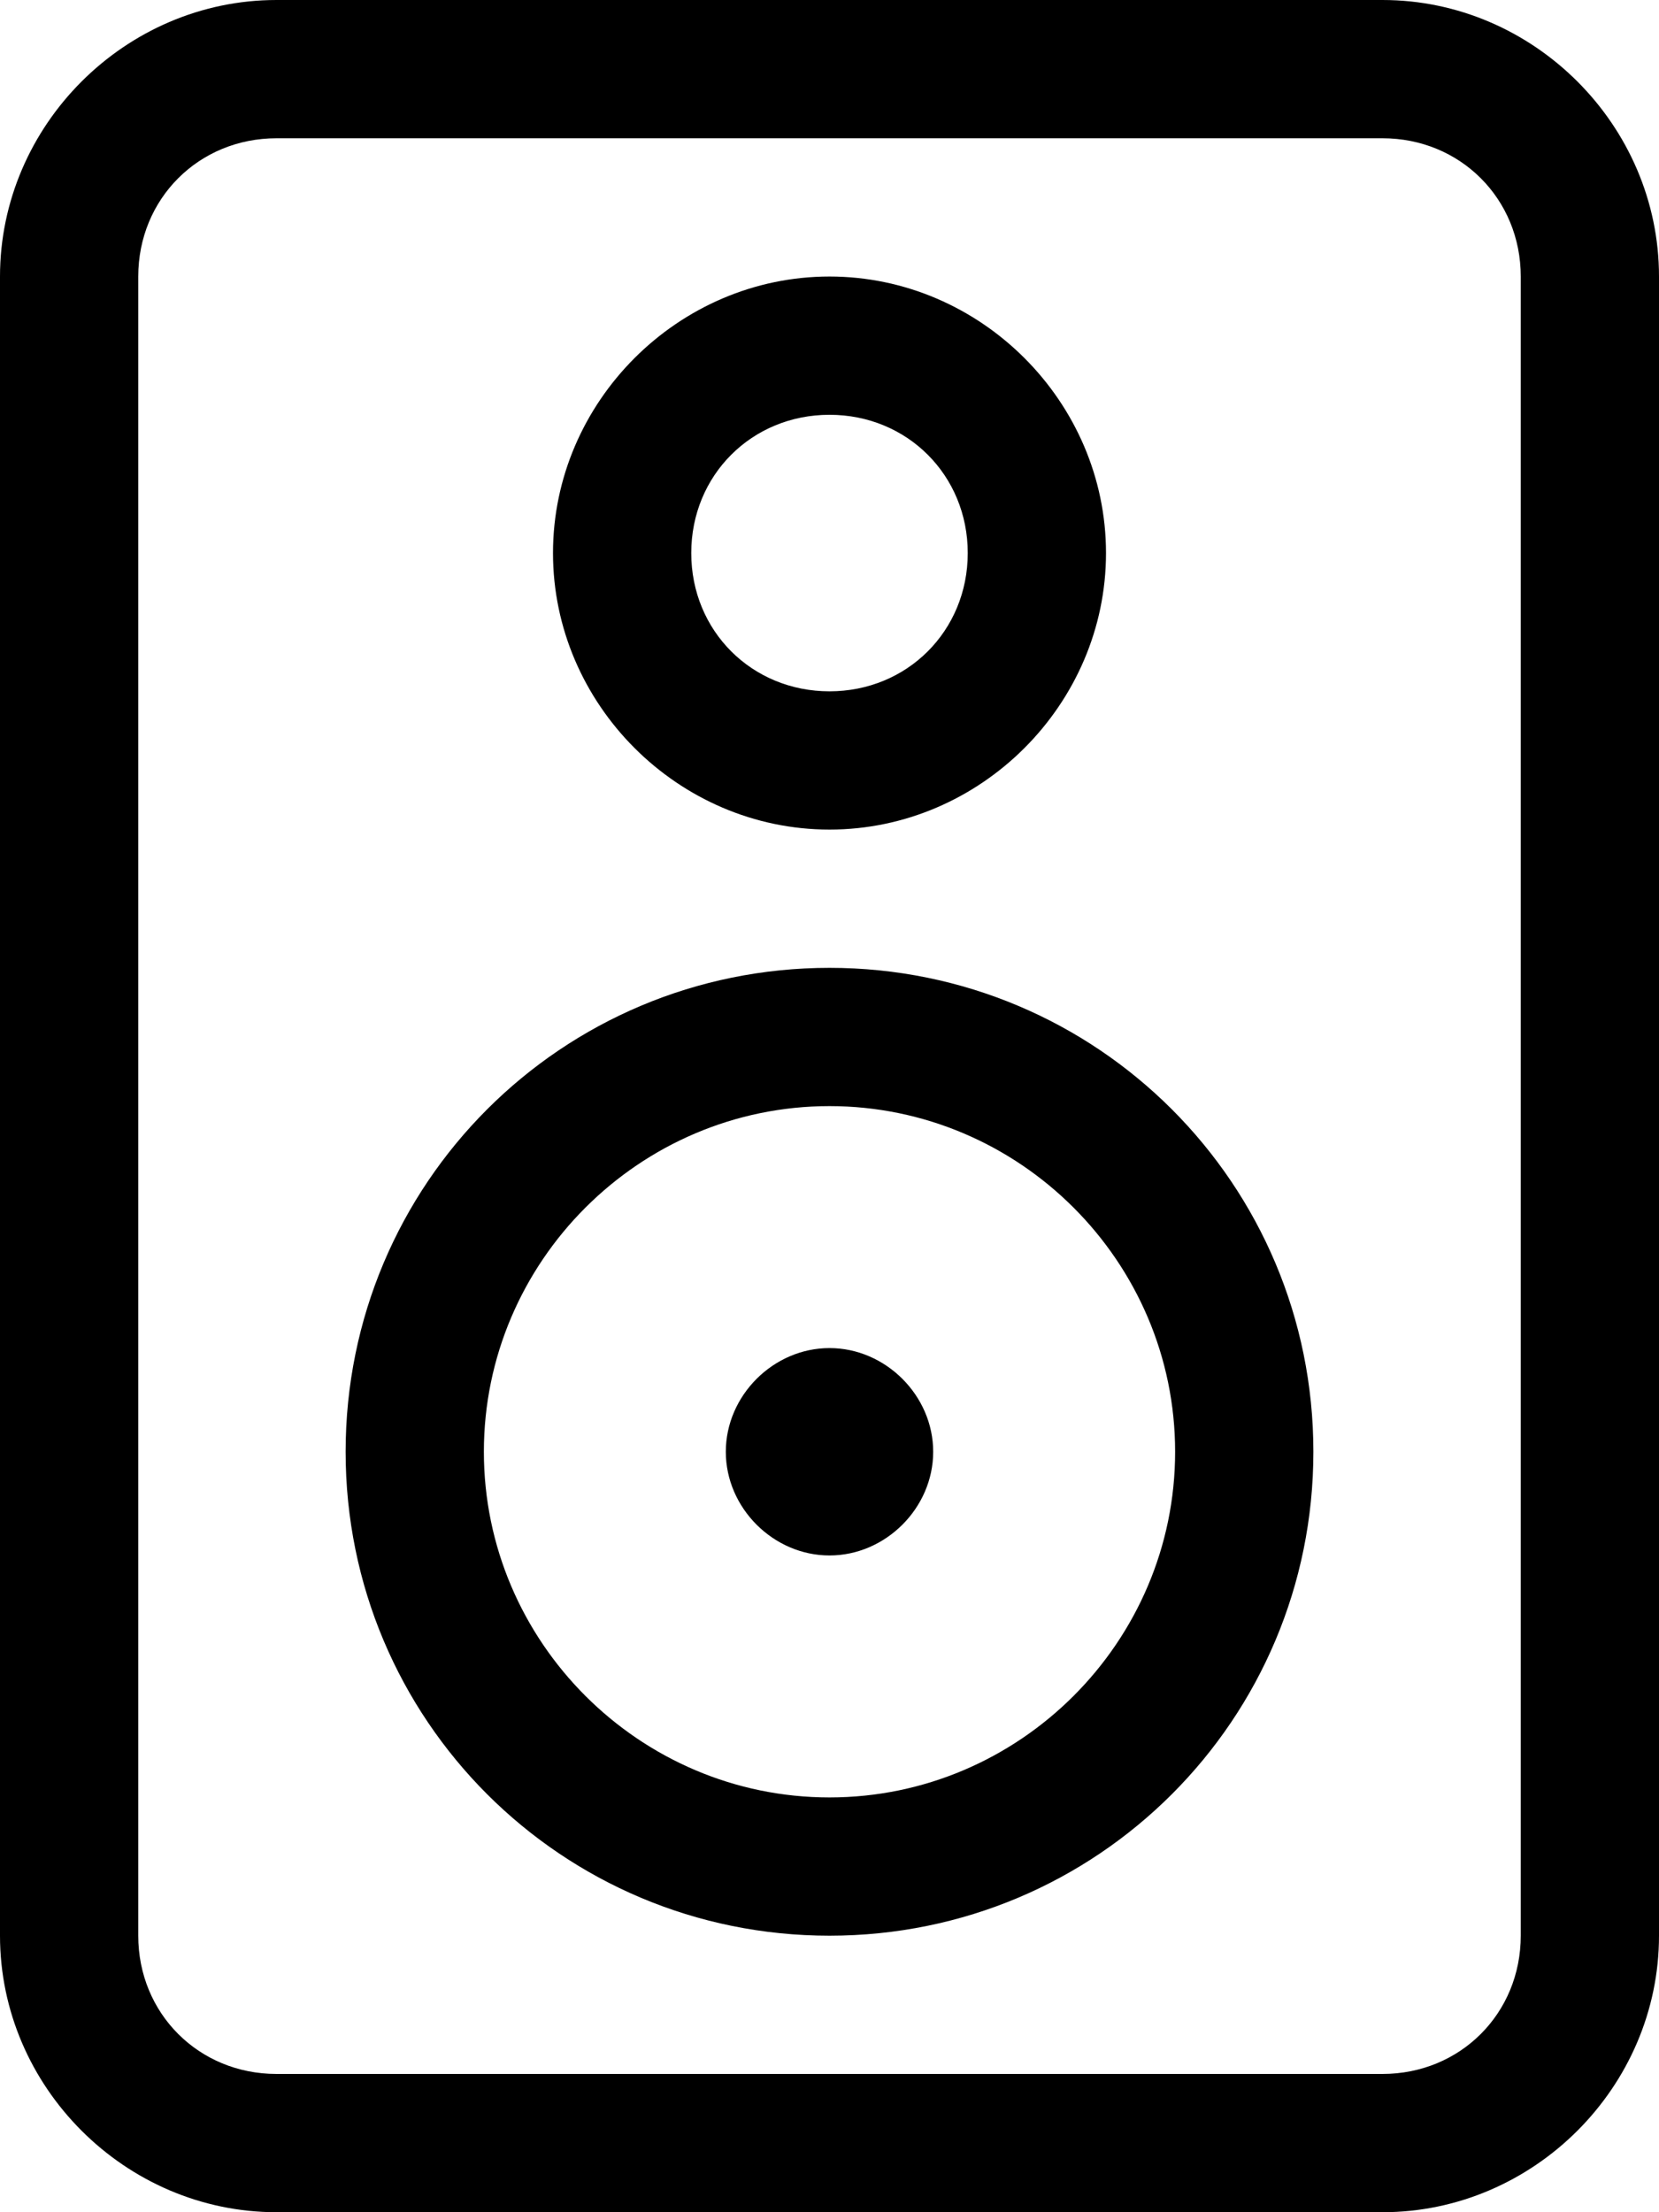 <svg xmlns="http://www.w3.org/2000/svg" viewBox="0 0 384 512"><!-- Font Awesome Pro 6.0.0-alpha1 by @fontawesome - https://fontawesome.com License - https://fontawesome.com/license (Commercial License) --><path d="M192 192C227 192 256 163 256 128S227 64 192 64S128 93 128 128S157 192 192 192ZM192 96C210 96 224 110 224 128S210 160 192 160S160 146 160 128S174 96 192 96ZM192 224C130 224 80 274 80 336S130 448 192 448S304 398 304 336S254 224 192 224ZM192 416C148 416 112 380 112 336S148 256 192 256S272 292 272 336S236 416 192 416ZM320 0H64C29 0 0 29 0 64V448C0 483 29 512 64 512H320C355 512 384 483 384 448V64C384 29 355 0 320 0ZM352 448C352 466 338 480 320 480H64C46 480 32 466 32 448V64C32 46 46 32 64 32H320C338 32 352 46 352 64V448ZM192 312C179 312 168 323 168 336S179 360 192 360S216 349 216 336S205 312 192 312Z"/></svg>